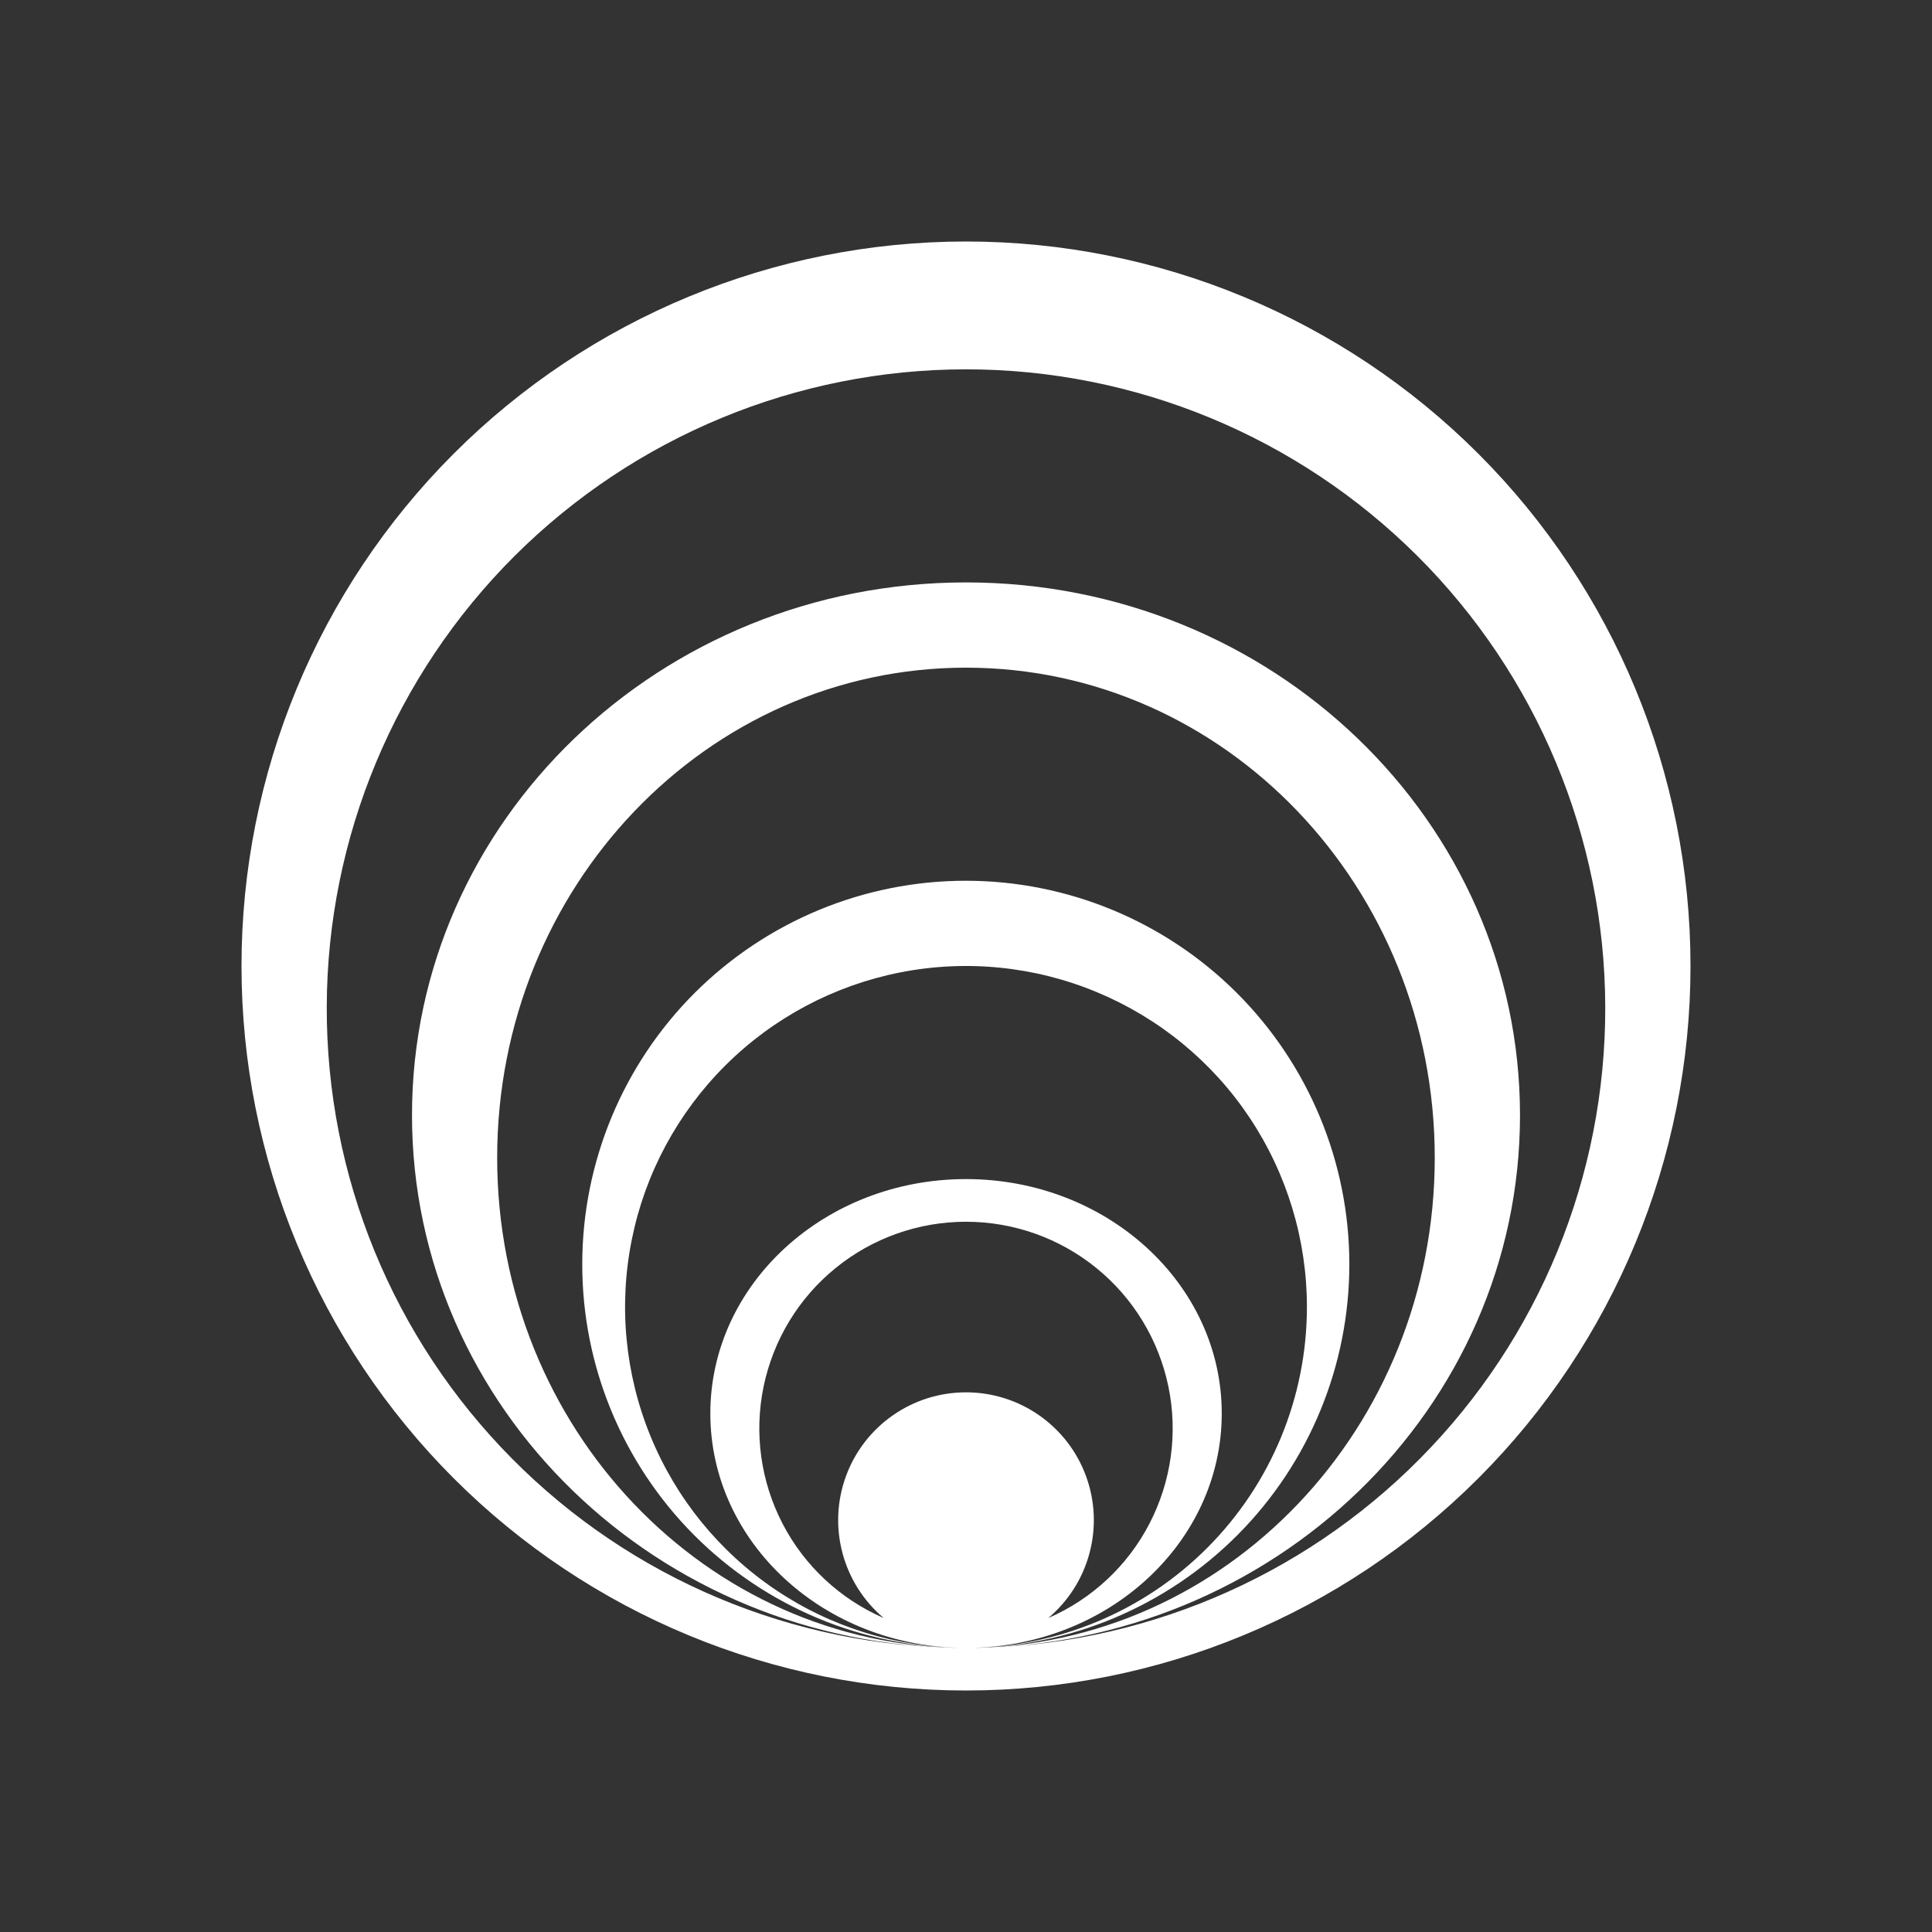 <svg width="24" height="24" viewBox="0 0 24 24" fill="none" xmlns="http://www.w3.org/2000/svg">
<rect x="0" y="0" width="24" height="24" fill="#333333" stroke="none"/>
<path fill-rule="evenodd" clip-rule="evenodd" d="M12 21C14.387 21 16.676 20.052 18.364 18.364C20.052 16.676 21 14.387 21 12C21 9.613 20.052 7.324 18.364 5.636C16.676 3.948 14.387 3 12 3C9.613 3 7.324 3.948 5.636 5.636C3.948 7.324 3 9.613 3 12C3 14.387 3.948 16.676 5.636 18.364C7.324 20.052 9.613 21 12 21ZM11.979 20.471C10.717 20.466 9.508 19.96 8.618 19.065C7.729 18.17 7.23 16.959 7.233 15.697C7.235 14.434 7.738 13.225 8.631 12.333C9.525 11.442 10.735 10.941 11.997 10.941C13.259 10.941 14.47 11.442 15.363 12.333C16.256 13.225 16.76 14.434 16.762 15.697C16.764 16.959 16.266 18.17 15.376 19.065C14.486 19.96 13.278 20.466 12.016 20.471H12.021C15.229 20.46 17.823 17.739 17.823 14.382C17.823 11.021 15.219 8.294 12 8.294C8.781 8.294 6.176 11.021 6.176 14.382C6.176 17.739 8.771 20.46 11.979 20.471ZM16.235 16.235C16.235 17.355 15.792 18.429 15.002 19.223C14.213 20.016 13.141 20.465 12.021 20.471C13.768 20.46 15.177 19.158 15.177 17.559C15.177 15.949 13.752 14.647 12 14.647C10.248 14.647 8.824 15.949 8.824 17.559C8.824 19.158 10.232 20.46 11.979 20.471C11.142 20.466 10.325 20.215 9.632 19.747C8.938 19.279 8.398 18.616 8.081 17.841C7.764 17.067 7.683 16.216 7.849 15.396C8.014 14.576 8.42 13.823 9.013 13.233C9.606 12.643 10.361 12.242 11.181 12.08C12.002 11.918 12.853 12.003 13.626 12.325C14.398 12.646 15.059 13.188 15.523 13.884C15.987 14.581 16.235 15.399 16.235 16.235ZM18.882 13.853C18.882 17.495 15.828 20.45 12.048 20.471C14.15 20.458 16.161 19.613 17.64 18.119C19.12 16.626 19.947 14.608 19.941 12.506C19.935 10.404 19.095 8.39 17.607 6.906C16.118 5.422 14.102 4.588 12 4.588C9.898 4.588 7.882 5.422 6.393 6.906C4.905 8.39 4.065 10.404 4.059 12.506C4.053 14.608 4.88 16.626 6.36 18.119C7.839 19.613 9.85 20.458 11.952 20.471C8.172 20.45 5.118 17.495 5.118 13.853C5.118 10.2 8.199 7.235 12 7.235C15.801 7.235 18.882 10.2 18.882 13.853ZM13.022 20.1C13.563 19.865 14.008 19.451 14.279 18.927C14.551 18.402 14.634 17.801 14.514 17.223C14.394 16.645 14.079 16.125 13.621 15.753C13.163 15.38 12.59 15.177 12 15.177C11.409 15.177 10.837 15.38 10.379 15.753C9.921 16.125 9.606 16.645 9.486 17.223C9.366 17.801 9.449 18.402 9.721 18.927C9.992 19.451 10.437 19.865 10.978 20.1C10.729 19.89 10.55 19.609 10.466 19.294C10.382 18.98 10.396 18.646 10.508 18.34C10.619 18.034 10.822 17.77 11.089 17.583C11.356 17.396 11.674 17.296 12 17.296C12.326 17.296 12.644 17.396 12.911 17.583C13.178 17.77 13.381 18.034 13.492 18.34C13.604 18.646 13.618 18.98 13.534 19.294C13.45 19.609 13.271 19.89 13.022 20.1Z" fill="white"/>
</svg>
